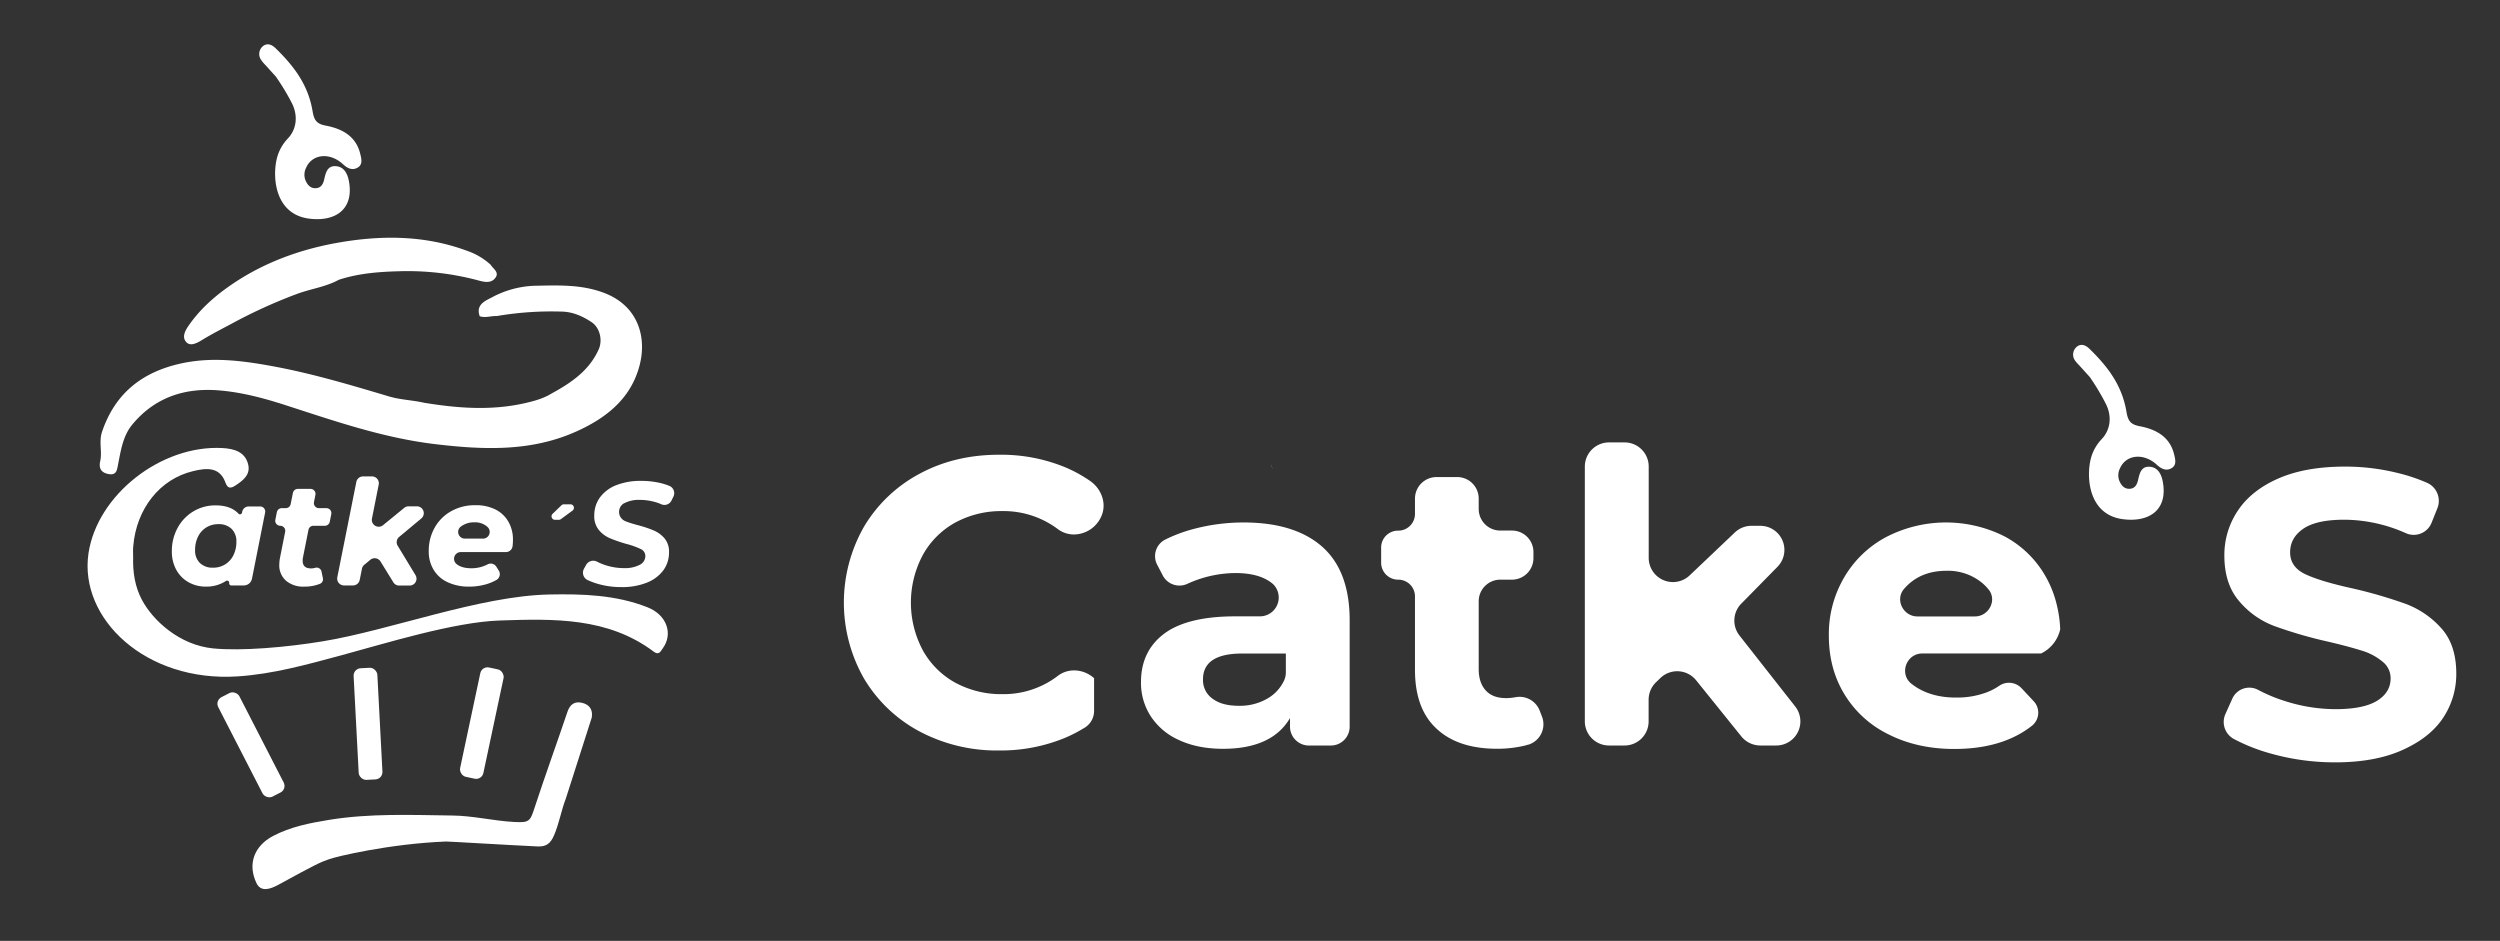 <svg id="Capa_1" data-name="Capa 1" xmlns="http://www.w3.org/2000/svg" viewBox="0 0 1195.71 450"><rect x="0" y="0" width="1195.71" height="450" fill="#333333" stroke="none"/><defs><style>.cls-1{fill:#fff;}</style></defs><path class="cls-1" d="M237.62,151.16c-2.73-.13-5.44,1-8.18.09-1.94-5.39,2.38-7.25,5.67-8.94a46.35,46.35,0,0,1,20.46-5.63c11.13-.2,22.1-.75,33,3.27,17.07,6.28,21.3,22.16,16.85,36.51C301,191,290,199.69,276.83,205.83c-22.29,10.43-45.73,9.37-69.38,6.51-24.45-3-47.52-11-70.74-18.51-10.61-3.43-21.36-6.31-32.47-7.15-16.23-1.23-30.38,3.55-41,16.42-4.44,5.39-5.43,12.25-6.74,18.87-.51,2.59-.65,5.44-4.42,4.79-3.49-.59-5-2.56-4.13-6.28,1-4.59-.77-9.18.89-14.06C55.13,188,68.08,177.9,86.63,173.83c14.47-3.18,28.75-1.4,43,1.18,19.18,3.47,37.83,9.05,56.49,14.61,5.38,1.6,11.15,1.75,16.67,3,16.23,2.67,32.46,3.88,48.71.1,4.25-1,8.42-2.14,12.17-4.44,5.76-3.15,11.31-6.53,15.95-11.32a34.15,34.15,0,0,0,6.7-9.8c2-4.38.64-10.45-3.45-13.13-4.24-2.79-8.86-4.89-14.22-5A155.64,155.64,0,0,0,237.62,151.16Z"/><rect class="cls-1" x="114.36" y="329.5" width="11.37" height="53.46" rx="3.52" transform="translate(-149.52 94.23) rotate(-27.19)"/><rect class="cls-1" x="170.34" y="319.46" width="11.37" height="53.46" rx="3.52" transform="translate(-17.88 9.69) rotate(-3)"/><rect class="cls-1" x="224.76" y="319.11" width="11.37" height="53.46" rx="3.52" transform="translate(383.96 732.04) rotate(-168)"/><path class="cls-1" d="M270.65,381.88c-2.26,5.82-3.2,12-5.7,17.72-1.62,3.71-3.57,5.43-7.78,5.24-14.61-.68-42.88-2.41-43.81-2.36-27.24,1.07-52.92,7.27-56.11,8.51-3.9,1.36-6.14,2.31-23.86,12.05-4.29,2.36-8.65,3.72-10.74-.7-4.31-9.08-1.13-17.73,8-22.53,8.41-4.41,17.51-6.17,26.73-7.68,19.63-3.2,39.41-2.33,59.14-2.08,9.79.12,19.48,2.55,29.29,3.08,7.48.4,7.73-.23,10-7.19,5-15.23,10.47-30.31,15.6-45.5,1.15-3.4,3.33-5.21,7.07-4.28s5.1,3.51,4.56,7"/><path class="cls-1" d="M132.19,37a5.47,5.47,0,0,0-.52-.67c-3.59-3.93-3.46-3.89-5.33-5.85A15.1,15.1,0,0,1,125,28.8a4.86,4.86,0,0,1,1.24-7.07c1.73-1,3.6-.6,5.68,1.44,8.51,8.35,15.4,17.14,17.57,29.93.72,4.24,1.76,6.15,6.4,7,7.5,1.44,14.29,4.84,16.38,13.37.57,2.3,1.33,5.06-1,6.56-2.57,1.64-4.93.64-7.29-1.54-6.27-5.77-14.69-4.81-17.53,1.66a7.38,7.38,0,0,0-.43,5.87c.86,2.14,2.23,4,4.75,4s3.68-1.61,4.27-4.13c.69-2.94,1.36-6.64,5.47-6.42s5.74,3.71,6.38,7.23c2.5,13.64-6.75,19.5-19.16,17.85-17.26-2.28-17.64-22-14.87-30.32a21.24,21.24,0,0,1,4.76-7.93c4.11-4.32,5-10.52,2.22-16.5A110,110,0,0,0,132.19,37Z"/><path class="cls-1" d="M234.69,126.64c1.14,1.91,4.13,3.49,2.36,6.08-2.14,3.12-5.74,2.08-8.59,1.32a130.63,130.63,0,0,0-37.37-4.31c-9.85.25-19.64,1-29.09,4.1-6.08,3.35-13,4.24-19.44,6.56a243.5,243.5,0,0,0-31.88,14.49c-4.67,2.49-9.41,4.9-13.94,7.67-2.35,1.45-5.53,3.21-7.53,1.2-2.55-2.56-.45-5.95,1.3-8.43,5.76-8.19,13.26-14.58,21.56-20.09,14.87-9.87,31.42-15.85,48.73-19,21-3.8,42.12-3.88,62.64,3.75A32,32,0,0,1,234.69,126.64Z"/><path class="cls-1" d="M63.68,266.58c-.19,7.05.81,13.91,4.19,20.31C73,296.56,85.68,308.54,102,310.13c13.46,1.32,35.07-.53,52.62-3.44,32.24-5.35,74.78-21.65,108-22.35,16-.33,32.05.16,47.15,6.15,9.15,3.63,12.28,12.68,7.23,19.58-1,1.39-1.82,3.5-4.28,1.64-22-16.53-47.89-15.79-73.64-14.94-22.09.73-55,11.05-76.11,16.73-16.14,4.34-32.46,8.91-49.25,10-44,2.91-76-27.63-71.4-58.84,4.15-27.9,34.66-51.92,64-50.37,5.77.3,11,1.88,12.4,7.95,1.13,4.79-2.44,7.58-6.17,10-2.24,1.45-3.67,1.49-4.72-1.43-2.77-7.7-9.27-7-15.5-5.47-15.89,3.78-27.08,18-28.59,35.8C63.54,263,63.68,264.77,63.68,266.58Z"/><path class="cls-1" d="M126.81,245.1l-6.3,31.72a4,4,0,0,1-3.89,3.19h-6a1,1,0,0,1-1-1.17h0a1,1,0,0,0-1.5-1,17,17,0,0,1-9.61,2.73,16.72,16.72,0,0,1-8.16-2,15.2,15.2,0,0,1-5.94-5.86,17.84,17.84,0,0,1-2.21-9,22.83,22.83,0,0,1,2.78-11.28,20.49,20.49,0,0,1,7.55-7.87,20.22,20.22,0,0,1,10.55-2.85q7.34,0,11,4a1,1,0,0,0,1.68-.5l.08-.43a3.14,3.14,0,0,1,3.08-2.55h5.41A2.43,2.43,0,0,1,126.81,245.1Zm-19.1,24.82a10.63,10.63,0,0,0,3.94-4.39,14.23,14.23,0,0,0,1.41-6.47,8.21,8.21,0,0,0-2.29-6.11,8.66,8.66,0,0,0-6.36-2.25,10.64,10.64,0,0,0-5.76,1.58,10.76,10.76,0,0,0-3.94,4.39,14.29,14.29,0,0,0-1.4,6.47,8.21,8.21,0,0,0,2.28,6.12,8.66,8.66,0,0,0,6.36,2.25A10.59,10.59,0,0,0,107.71,269.92Z"/><path class="cls-1" d="M144.9,266.65a6.44,6.44,0,0,0-.14,1.55q0,3.66,4,3.66a7.46,7.46,0,0,0,2.07-.3,2.37,2.37,0,0,1,2.95,1.83l.66,3.15a2.37,2.37,0,0,1-1.39,2.68,19.65,19.65,0,0,1-7.66,1.35,12.6,12.6,0,0,1-8.58-2.81,9.72,9.72,0,0,1-3.23-7.73,18.75,18.75,0,0,1,.35-3.3l2.46-12.4a2.4,2.4,0,0,0-2.35-2.86h0a2.4,2.4,0,0,1-2.35-2.86l.73-3.65a2.4,2.4,0,0,1,2.35-1.92h1.91a2.39,2.39,0,0,0,2.34-1.93l1.07-5.35a2.39,2.39,0,0,1,2.34-1.93h6.09a2.39,2.39,0,0,1,2.34,2.86l-.69,3.49a2.4,2.4,0,0,0,2.35,2.86h3.59a2.39,2.39,0,0,1,2.34,2.86l-.73,3.65a2.38,2.38,0,0,1-2.34,1.92h-5.5a2.39,2.39,0,0,0-2.34,1.93Z"/><path class="cls-1" d="M190.23,261.06l8.49,14a3.28,3.28,0,0,1-2.8,5h-5a3.25,3.25,0,0,1-2.8-1.57L182,268.56a3.28,3.28,0,0,0-4.9-.81l-2.86,2.38a3.22,3.22,0,0,0-1.12,1.88l-1.08,5.36a3.28,3.28,0,0,1-3.22,2.64h-4.26a3.29,3.29,0,0,1-3.23-3.93l9.1-45.58a3.27,3.27,0,0,1,3.22-2.64h4.26a3.28,3.28,0,0,1,3.22,3.93L177.9,248a3.29,3.29,0,0,0,5.3,3.19l10.13-8.28a3.3,3.3,0,0,1,2.08-.75h4a3.29,3.29,0,0,1,2.1,5.81l-10.6,8.83A3.28,3.28,0,0,0,190.23,261.06Z"/><path class="cls-1" d="M242,264.05H220.39a3.21,3.21,0,0,0-2.09,5.66q2.44,2.09,7.22,2.08a16.64,16.64,0,0,0,5.51-.92,15.32,15.32,0,0,0,2.14-.92,3.17,3.17,0,0,1,4.19,1.05l1.19,1.88a3.21,3.21,0,0,1-1.11,4.5,22.67,22.67,0,0,1-4.47,1.93,28.91,28.91,0,0,1-8.58,1.26,23.77,23.77,0,0,1-10.23-2.07,15.28,15.28,0,0,1-6.74-5.94,16.82,16.82,0,0,1-2.36-8.93,22.46,22.46,0,0,1,2.85-11.28,20.42,20.42,0,0,1,7.91-7.87,23,23,0,0,1,11.52-2.85,20.92,20.92,0,0,1,9.53,2,14.8,14.8,0,0,1,6.25,5.83,17.09,17.09,0,0,1,2.22,8.79,24.91,24.91,0,0,1-.18,2.9A3.22,3.22,0,0,1,242,264.05Zm-21.64-12.12-.06,0a3.21,3.21,0,0,0,2.05,5.69H231a3.21,3.21,0,0,0,2.41-5.34l-.4-.39a8.8,8.8,0,0,0-6.15-2.07A10.3,10.3,0,0,0,220.32,251.93Z"/><path class="cls-1" d="M269.73,241.2h3.11a1.67,1.67,0,0,1,1,3l-5.57,4.09a1.68,1.68,0,0,1-1,.33h-1.8a1.67,1.67,0,0,1-1.16-2.88l4.26-4.1A1.67,1.67,0,0,1,269.73,241.2Z"/><path class="cls-1" d="M286.12,279.31a34.26,34.26,0,0,1-5.08-1.88,3.9,3.9,0,0,1-1.76-5.36l1-1.8a3.92,3.92,0,0,1,5.28-1.63,26.77,26.77,0,0,0,4.26,1.74,28.47,28.47,0,0,0,8.65,1.34,15.21,15.21,0,0,0,7.45-1.55,4.7,4.7,0,0,0,2.74-4.22,3.65,3.65,0,0,0-2.18-3.34,37.47,37.47,0,0,0-7-2.49,70.08,70.08,0,0,1-7.8-2.71,14,14,0,0,1-5.24-3.9,10.29,10.29,0,0,1-2.21-6.89,14.48,14.48,0,0,1,2.77-8.78,17.59,17.59,0,0,1,7.88-5.84,31.67,31.67,0,0,1,11.84-2,39.62,39.62,0,0,1,9.42,1.09,29.15,29.15,0,0,1,4,1.3,3.75,3.75,0,0,1,1.94,5.14l-.91,1.86a3.75,3.75,0,0,1-4.88,1.79,22.43,22.43,0,0,0-3.05-1.09,27,27,0,0,0-7.17-1,14.77,14.77,0,0,0-7.66,1.69l-.08,0a4.78,4.78,0,0,0,.33,8.29,11,11,0,0,0,1.15.49c1.22.45,2.93,1,5.13,1.58a57,57,0,0,1,7.73,2.57,14,14,0,0,1,5.17,3.79,9.76,9.76,0,0,1,2.14,6.58,14.3,14.3,0,0,1-2.81,8.82,18.08,18.08,0,0,1-7.94,5.83,31.78,31.78,0,0,1-11.95,2.07A40,40,0,0,1,286.12,279.31Z"/><path class="cls-1" d="M523.28,339.85V324.37c-4.85-4.38-12.19-5.08-17.35-1.1A42.73,42.73,0,0,1,479.44,332a46.16,46.16,0,0,1-22.67-5.55,39.48,39.48,0,0,1-15.47-15.55,48.44,48.44,0,0,1,0-45.33A39.48,39.48,0,0,1,456.77,250a46.16,46.16,0,0,1,22.67-5.55,43.17,43.17,0,0,1,26.49,8.6,12.77,12.77,0,0,0,7.74,2.58,14.44,14.44,0,0,0,13.49-9.76c2-5.77-.64-12.22-5.64-15.75a66,66,0,0,0-11.45-6.38,80.51,80.51,0,0,0-32.2-6.25c-14.06,0-26.72,3-38,9.07a68.21,68.21,0,0,0-26.57,25.24,73.27,73.27,0,0,0,0,72.83,68.21,68.21,0,0,0,26.57,25.24,78.89,78.89,0,0,0,37.83,9.07,80.5,80.5,0,0,0,32.19-6.25,71.44,71.44,0,0,0,9.15-4.81A9.39,9.39,0,0,0,523.28,339.85Z"/><path class="cls-1" d="M632.45,261.54q-13.12-11.61-37.51-11.65a93.07,93.07,0,0,0-24.7,3.28,70,70,0,0,0-13.3,5.1,8.86,8.86,0,0,0-3.44,11.9l2.6,5a9,9,0,0,0,11.7,4.11,56,56,0,0,1,23-5.2c8.12,0,14.14,1.8,18.2,5.39h0a9,9,0,0,1-6.35,15.32H590.8c-15.32,0-26.73,2.81-34.08,8.36s-11,13.28-11,23.05a29.26,29.26,0,0,0,4.69,16.41A31.17,31.17,0,0,0,564,354c5.86,2.73,12.9,4.14,20.94,4.14,15.63,0,26.34-4.93,32.05-14.7v4.07a9.05,9.05,0,0,0,9.06,9.06h10.47a9,9,0,0,0,9-9v-51C645.5,280.92,641.12,269.27,632.45,261.54ZM615,321.4a9.31,9.31,0,0,1-.74,3.83,19.29,19.29,0,0,1-7.85,8.75,26.13,26.13,0,0,1-13.84,3.59c-5.39,0-9.53-1.09-12.58-3.36a10.84,10.84,0,0,1-4.61-9.3c0-8.2,6.25-12.34,18.76-12.34H615Z"/><path class="cls-1" d="M737.48,342.65l-1.09-2.81a10.3,10.3,0,0,0-11.38-6.4,26.44,26.44,0,0,1-4.64.46c-4.22,0-7.43-1.17-9.69-3.59s-3.44-5.87-3.44-10.32V287.56a10.35,10.35,0,0,1,10.31-10.32h5.63a10.29,10.29,0,0,0,10.24-10.31V264a10.27,10.27,0,0,0-10.24-10.24h-5.63a10.32,10.32,0,0,1-10.31-10.31v-5A10.29,10.29,0,0,0,697,228.17h-9.93a10.32,10.32,0,0,0-10.31,10.31v7.19a8,8,0,0,1-7.87,8.13,8.07,8.07,0,0,0-8.31,8.13v7.19a8.12,8.12,0,0,0,8.32,8.12,8,8,0,0,1,7.86,8.13v35q0,18.64,10.31,28.13c6.8,6.41,16.49,9.62,29,9.62a56.9,56.9,0,0,0,13.75-1.64,6.37,6.37,0,0,1,1.17-.32A10.21,10.21,0,0,0,737.48,342.65Z"/><path class="cls-1" d="M858.62,337.9,832,304a11.57,11.57,0,0,1,.78-15.24l17.35-17.66a11.52,11.52,0,0,0-8.2-19.61h-4.22a11.53,11.53,0,0,0-7.94,3.16l-21.65,20.56a11.59,11.59,0,0,1-19.57-8.41v-43.6A11.53,11.53,0,0,0,777,211.6H769.6A11.57,11.57,0,0,0,758,223.17V345a11.56,11.56,0,0,0,11.57,11.56H777A11.52,11.52,0,0,0,788.51,345V334.6a11.66,11.66,0,0,1,3.44-8.2l2.19-2.11a11.6,11.6,0,0,1,17.08,1.07l21.68,26.91a11.72,11.72,0,0,0,9.06,4.29h7.58A11.53,11.53,0,0,0,858.62,337.9Z"/><path class="cls-1" d="M983.72,289.28a51,51,0,0,0-5.39-13.68,49.07,49.07,0,0,0-19.61-19.07,62.26,62.26,0,0,0-56.58.32,50.83,50.83,0,0,0-20.09,19.3A53.46,53.46,0,0,0,874.71,304c0,10.47,2.42,19.77,7.42,28a50.42,50.42,0,0,0,21.1,19.22c9.07,4.61,19.62,7,31.42,7q23.18,0,37.3-11.18a8,8,0,0,0,.68-11.72l-5.71-6.1A8.22,8.22,0,0,0,956.21,328a28.76,28.76,0,0,1-6.17,3.2,40.45,40.45,0,0,1-14.61,2.43q-11.83,0-19.93-5.63c-.47-.31-.86-.7-1.33-1-5.94-4.76-2.42-14.45,5.24-14.45h56.81A16.93,16.93,0,0,0,985.36,301,56.71,56.71,0,0,0,983.72,289.28Zm-39.15,5.55H917.06c-6.72,0-10.78-7.9-6.48-13.05a25.24,25.24,0,0,1,3-3C918.24,274.9,924,273,931,273a25.71,25.71,0,0,1,17.2,5.94,24.68,24.68,0,0,1,3.12,3.26C955.16,287.38,951.08,294.83,944.57,294.83Z"/><path class="cls-1" d="M1167.69,300.54a43.07,43.07,0,0,0-17.11-11.73,223.12,223.12,0,0,0-25.56-7.42c-10-2.19-17.5-4.45-22.35-6.72s-7.34-5.78-7.34-10.47,2.11-8.44,6.33-11.33,10.78-4.3,19.61-4.3a73,73,0,0,1,29.49,6.47,9.19,9.19,0,0,0,12.22-5l2.8-7A9.45,9.45,0,0,0,1161,231a82.74,82.74,0,0,0-13.9-4.7,103.52,103.52,0,0,0-25.55-3.13c-12.51,0-23.13,1.88-31.73,5.63s-15.16,8.91-19.46,15.39a37.88,37.88,0,0,0-6.48,21.57c0,9.14,2.42,16.41,7.18,21.88a40.44,40.44,0,0,0,17,11.88,210,210,0,0,0,25.63,7.42c6.72,1.57,12.12,3.05,16.1,4.3a28.19,28.19,0,0,1,9.77,5.24,10,10,0,0,1,3.83,8c0,4.45-2.19,8.05-6.49,10.7s-10.94,4-19.92,4a79.64,79.64,0,0,1-24.23-3.91,75.39,75.39,0,0,1-12.83-5.37,8.91,8.91,0,0,0-12.28,4.35l-3.21,7.15a9.26,9.26,0,0,0,3.91,12,86.69,86.69,0,0,0,17.14,6.84,112.93,112.93,0,0,0,31.34,4.38c12.5,0,23.13-1.88,31.8-5.71s15.32-8.83,19.7-15.31a37.75,37.75,0,0,0,6.48-21.42C1174.8,313.12,1172.46,305.85,1167.69,300.54Z"/><path class="cls-1" d="M999.79,180.72a5.47,5.47,0,0,0-.52-.67c-3.59-3.93-3.46-3.89-5.33-5.85a15.1,15.1,0,0,1-1.39-1.64,4.86,4.86,0,0,1,1.24-7.07c1.73-1,3.6-.6,5.68,1.44,8.51,8.35,15.4,17.14,17.57,29.93.72,4.24,1.76,6.15,6.4,7,7.5,1.44,14.29,4.84,16.38,13.37.57,2.3,1.33,5.06-1,6.56-2.57,1.64-4.93.64-7.29-1.54-6.27-5.78-14.69-4.81-17.53,1.66a7.38,7.38,0,0,0-.43,5.87c.86,2.14,2.23,4,4.75,4s3.68-1.61,4.27-4.13c.69-2.94,1.36-6.64,5.47-6.42s5.74,3.71,6.38,7.23c2.5,13.64-6.75,19.5-19.16,17.85-17.26-2.28-17.64-22-14.87-30.32a21.24,21.24,0,0,1,4.76-7.93c4.11-4.32,5.05-10.52,2.22-16.5A110,110,0,0,0,999.79,180.72Z"/><path class="cls-1" d="M608.47,224.33a10.71,10.71,0,0,0-.31-2.22Z"/></svg>